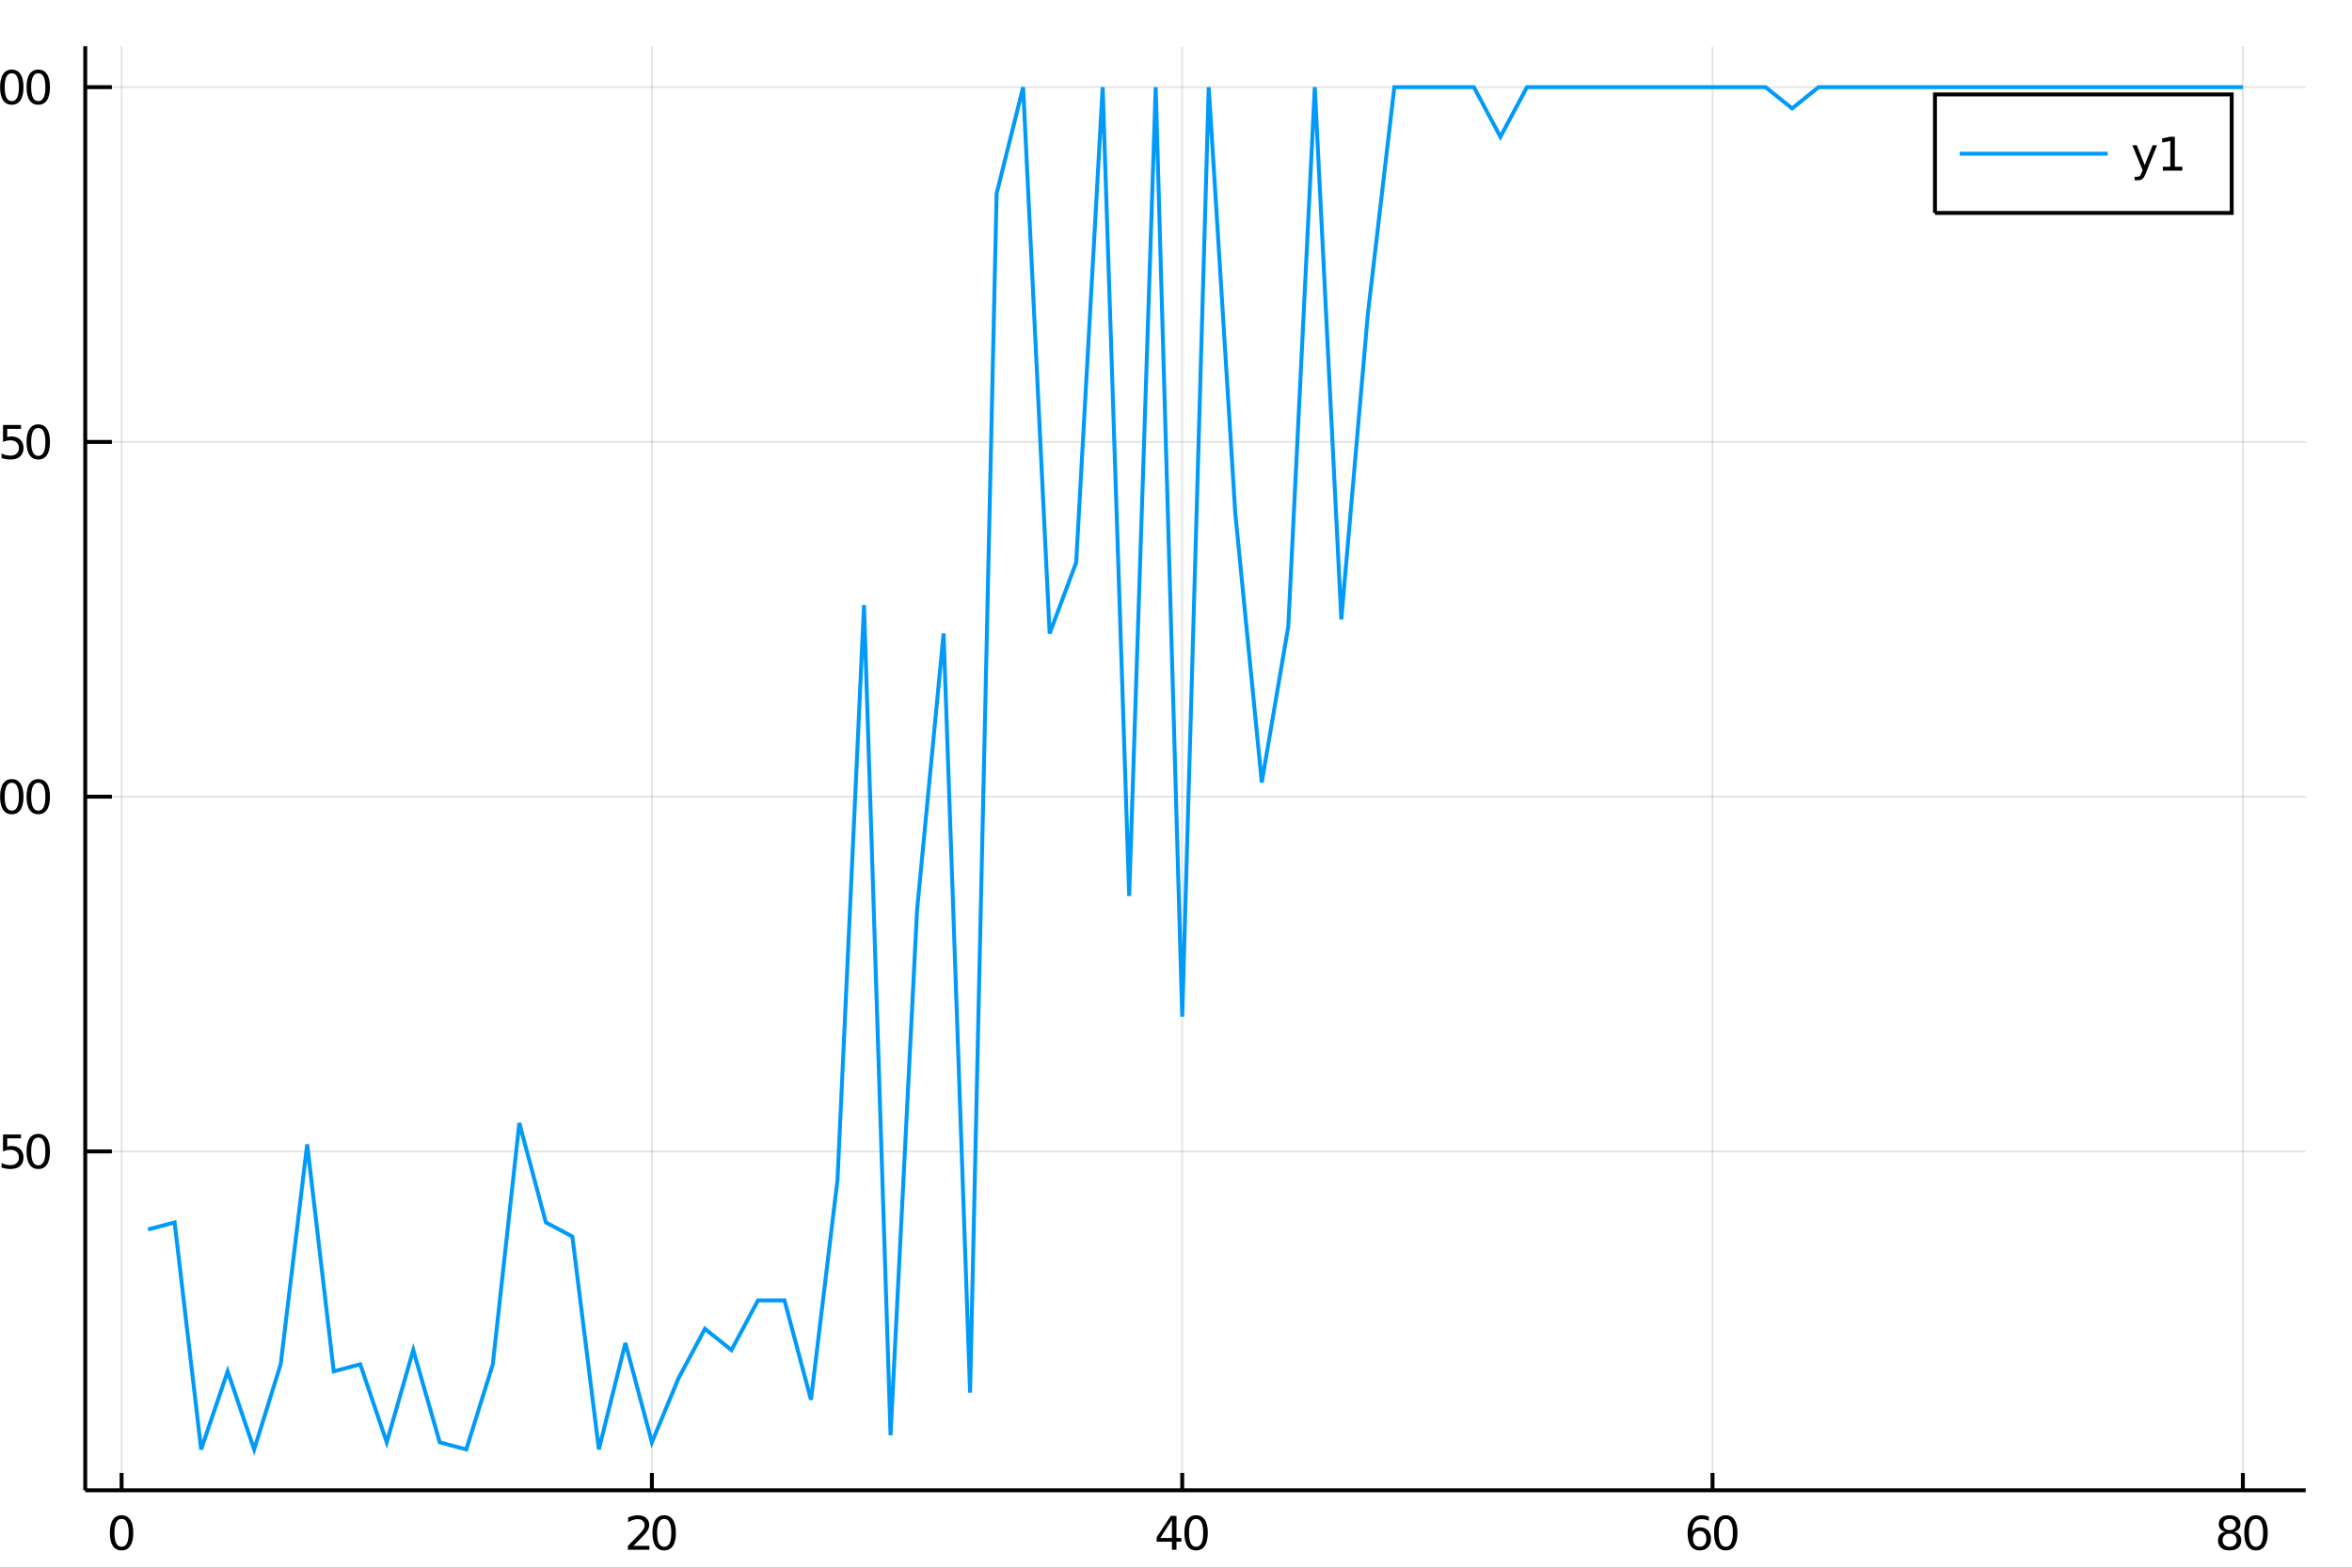 <?xml version="1.0" encoding="utf-8"?>
<svg xmlns="http://www.w3.org/2000/svg" xmlns:xlink="http://www.w3.org/1999/xlink" width="600" height="400" viewBox="0 0 2400 1600">
<rect x="0" y="0" width="2400" height="1600" fill="#333333" stroke="none"/>
<defs>
  <clipPath id="clip210">
    <rect x="0" y="0" width="2400" height="1600"/>
  </clipPath>
</defs>
<path clip-path="url(#clip210)" d="
M0 1600 L2400 1600 L2400 0 L0 0  Z
  " fill="#ffffff" fill-rule="evenodd" fill-opacity="1"/>
<defs>
  <clipPath id="clip211">
    <rect x="480" y="0" width="1681" height="1600"/>
  </clipPath>
</defs>
<path clip-path="url(#clip210)" d="
M86.992 1521.01 L2352.76 1521.01 L2352.76 47.244 L86.992 47.244  Z
  " fill="#ffffff" fill-rule="evenodd" fill-opacity="1"/>
<defs>
  <clipPath id="clip212">
    <rect x="86" y="47" width="2267" height="1475"/>
  </clipPath>
</defs>
<polyline clip-path="url(#clip212)" style="stroke:#000000; stroke-width:2; stroke-opacity:0.1; fill:none" points="
  124.06,1521.01 124.06,47.244 
  "/>
<polyline clip-path="url(#clip212)" style="stroke:#000000; stroke-width:2; stroke-opacity:0.1; fill:none" points="
  665.203,1521.01 665.203,47.244 
  "/>
<polyline clip-path="url(#clip212)" style="stroke:#000000; stroke-width:2; stroke-opacity:0.1; fill:none" points="
  1206.35,1521.01 1206.35,47.244 
  "/>
<polyline clip-path="url(#clip212)" style="stroke:#000000; stroke-width:2; stroke-opacity:0.1; fill:none" points="
  1747.49,1521.01 1747.49,47.244 
  "/>
<polyline clip-path="url(#clip212)" style="stroke:#000000; stroke-width:2; stroke-opacity:0.1; fill:none" points="
  2288.63,1521.01 2288.63,47.244 
  "/>
<polyline clip-path="url(#clip210)" style="stroke:#000000; stroke-width:4; stroke-opacity:1; fill:none" points="
  86.992,1521.01 2352.76,1521.01 
  "/>
<polyline clip-path="url(#clip210)" style="stroke:#000000; stroke-width:4; stroke-opacity:1; fill:none" points="
  124.06,1521.01 124.06,1503.32 
  "/>
<polyline clip-path="url(#clip210)" style="stroke:#000000; stroke-width:4; stroke-opacity:1; fill:none" points="
  665.203,1521.01 665.203,1503.32 
  "/>
<polyline clip-path="url(#clip210)" style="stroke:#000000; stroke-width:4; stroke-opacity:1; fill:none" points="
  1206.35,1521.01 1206.35,1503.32 
  "/>
<polyline clip-path="url(#clip210)" style="stroke:#000000; stroke-width:4; stroke-opacity:1; fill:none" points="
  1747.49,1521.01 1747.49,1503.32 
  "/>
<polyline clip-path="url(#clip210)" style="stroke:#000000; stroke-width:4; stroke-opacity:1; fill:none" points="
  2288.63,1521.01 2288.63,1503.32 
  "/>
<path clip-path="url(#clip210)" d="M 0 0 M124.06 1550.2 Q120.449 1550.2 118.621 1553.76 Q116.815 1557.31 116.815 1564.43 Q116.815 1571.54 118.621 1575.11 Q120.449 1578.65 124.06 1578.65 Q127.695 1578.65 129.5 1575.11 Q131.329 1571.54 131.329 1564.43 Q131.329 1557.31 129.5 1553.76 Q127.695 1550.2 124.06 1550.2 M124.06 1546.49 Q129.871 1546.49 132.926 1551.1 Q136.005 1555.68 136.005 1564.43 Q136.005 1573.16 132.926 1577.77 Q129.871 1582.35 124.06 1582.35 Q118.25 1582.35 115.172 1577.77 Q112.116 1573.16 112.116 1564.43 Q112.116 1555.68 115.172 1551.1 Q118.25 1546.49 124.06 1546.49 Z" fill="#000000" fill-rule="evenodd" fill-opacity="1" /><path clip-path="url(#clip210)" d="M 0 0 M646.349 1577.74 L662.668 1577.74 L662.668 1581.68 L640.724 1581.68 L640.724 1577.74 Q643.386 1574.99 647.969 1570.36 Q652.576 1565.71 653.756 1564.37 Q656.002 1561.84 656.881 1560.11 Q657.784 1558.35 657.784 1556.66 Q657.784 1553.9 655.84 1552.17 Q653.918 1550.43 650.816 1550.43 Q648.617 1550.43 646.164 1551.19 Q643.733 1551.96 640.955 1553.51 L640.955 1548.79 Q643.779 1547.65 646.233 1547.07 Q648.687 1546.49 650.724 1546.49 Q656.094 1546.49 659.289 1549.18 Q662.483 1551.87 662.483 1556.36 Q662.483 1558.49 661.673 1560.41 Q660.886 1562.3 658.779 1564.9 Q658.201 1565.57 655.099 1568.79 Q651.997 1571.98 646.349 1577.74 Z" fill="#000000" fill-rule="evenodd" fill-opacity="1" /><path clip-path="url(#clip210)" d="M 0 0 M677.738 1550.2 Q674.126 1550.2 672.298 1553.76 Q670.492 1557.31 670.492 1564.43 Q670.492 1571.54 672.298 1575.11 Q674.126 1578.65 677.738 1578.65 Q681.372 1578.65 683.177 1575.11 Q685.006 1571.54 685.006 1564.43 Q685.006 1557.31 683.177 1553.76 Q681.372 1550.2 677.738 1550.2 M677.738 1546.49 Q683.548 1546.49 686.603 1551.1 Q689.682 1555.68 689.682 1564.43 Q689.682 1573.16 686.603 1577.77 Q683.548 1582.35 677.738 1582.35 Q671.927 1582.35 668.849 1577.77 Q665.793 1573.16 665.793 1564.43 Q665.793 1555.68 668.849 1551.1 Q671.927 1546.49 677.738 1546.49 Z" fill="#000000" fill-rule="evenodd" fill-opacity="1" /><path clip-path="url(#clip210)" d="M 0 0 M1195.85 1551.19 L1184.04 1569.64 L1195.85 1569.64 L1195.85 1551.19 M1194.62 1547.12 L1200.5 1547.12 L1200.5 1569.64 L1205.43 1569.64 L1205.43 1573.53 L1200.5 1573.53 L1200.5 1581.68 L1195.85 1581.68 L1195.85 1573.53 L1180.25 1573.53 L1180.25 1569.02 L1194.62 1547.12 Z" fill="#000000" fill-rule="evenodd" fill-opacity="1" /><path clip-path="url(#clip210)" d="M 0 0 M1220.5 1550.2 Q1216.89 1550.2 1215.06 1553.76 Q1213.26 1557.31 1213.26 1564.43 Q1213.26 1571.54 1215.06 1575.11 Q1216.89 1578.65 1220.5 1578.65 Q1224.13 1578.65 1225.94 1575.11 Q1227.77 1571.54 1227.77 1564.43 Q1227.77 1557.31 1225.94 1553.76 Q1224.13 1550.2 1220.5 1550.2 M1220.5 1546.49 Q1226.31 1546.49 1229.37 1551.1 Q1232.44 1555.68 1232.44 1564.43 Q1232.44 1573.16 1229.37 1577.77 Q1226.31 1582.35 1220.5 1582.35 Q1214.69 1582.35 1211.61 1577.77 Q1208.56 1573.16 1208.56 1564.43 Q1208.56 1555.68 1211.61 1551.1 Q1214.69 1546.49 1220.5 1546.49 Z" fill="#000000" fill-rule="evenodd" fill-opacity="1" /><path clip-path="url(#clip210)" d="M 0 0 M1734.39 1562.54 Q1731.24 1562.54 1729.39 1564.69 Q1727.56 1566.84 1727.56 1570.59 Q1727.56 1574.32 1729.39 1576.49 Q1731.24 1578.65 1734.39 1578.65 Q1737.53 1578.65 1739.36 1576.49 Q1741.21 1574.32 1741.21 1570.59 Q1741.21 1566.84 1739.36 1564.69 Q1737.53 1562.54 1734.39 1562.54 M1743.67 1547.88 L1743.67 1552.14 Q1741.91 1551.31 1740.1 1550.87 Q1738.32 1550.43 1736.56 1550.43 Q1731.93 1550.43 1729.48 1553.56 Q1727.05 1556.68 1726.7 1563 Q1728.07 1560.99 1730.13 1559.92 Q1732.19 1558.83 1734.66 1558.83 Q1739.87 1558.83 1742.88 1562 Q1745.91 1565.15 1745.91 1570.59 Q1745.91 1575.92 1742.77 1579.13 Q1739.62 1582.35 1734.39 1582.35 Q1728.39 1582.35 1725.22 1577.77 Q1722.05 1573.16 1722.05 1564.43 Q1722.05 1556.24 1725.94 1551.38 Q1729.83 1546.49 1736.38 1546.49 Q1738.14 1546.49 1739.92 1546.84 Q1741.72 1547.19 1743.67 1547.88 Z" fill="#000000" fill-rule="evenodd" fill-opacity="1" /><path clip-path="url(#clip210)" d="M 0 0 M1760.98 1550.2 Q1757.37 1550.2 1755.54 1553.76 Q1753.74 1557.31 1753.74 1564.43 Q1753.74 1571.54 1755.54 1575.11 Q1757.37 1578.65 1760.98 1578.65 Q1764.62 1578.65 1766.42 1575.11 Q1768.25 1571.54 1768.25 1564.43 Q1768.25 1557.31 1766.42 1553.76 Q1764.62 1550.2 1760.98 1550.2 M1760.98 1546.49 Q1766.79 1546.49 1769.85 1551.1 Q1772.93 1555.68 1772.93 1564.43 Q1772.93 1573.16 1769.85 1577.77 Q1766.79 1582.35 1760.98 1582.35 Q1755.17 1582.35 1752.09 1577.77 Q1749.04 1573.16 1749.04 1564.43 Q1749.04 1555.68 1752.09 1551.1 Q1755.17 1546.49 1760.98 1546.49 Z" fill="#000000" fill-rule="evenodd" fill-opacity="1" /><path clip-path="url(#clip210)" d="M 0 0 M2275.12 1565.27 Q2271.79 1565.27 2269.87 1567.05 Q2267.97 1568.83 2267.97 1571.96 Q2267.97 1575.08 2269.87 1576.87 Q2271.79 1578.65 2275.12 1578.65 Q2278.46 1578.65 2280.38 1576.87 Q2282.3 1575.06 2282.3 1571.96 Q2282.3 1568.83 2280.38 1567.05 Q2278.48 1565.27 2275.12 1565.27 M2270.45 1563.28 Q2267.44 1562.54 2265.75 1560.48 Q2264.08 1558.42 2264.08 1555.45 Q2264.08 1551.31 2267.02 1548.9 Q2269.98 1546.49 2275.12 1546.49 Q2280.29 1546.49 2283.23 1548.9 Q2286.17 1551.31 2286.17 1555.45 Q2286.17 1558.42 2284.48 1560.48 Q2282.81 1562.54 2279.82 1563.28 Q2283.2 1564.06 2285.08 1566.36 Q2286.98 1568.65 2286.98 1571.96 Q2286.98 1576.98 2283.9 1579.67 Q2280.84 1582.35 2275.12 1582.35 Q2269.41 1582.35 2266.33 1579.67 Q2263.27 1576.98 2263.27 1571.96 Q2263.27 1568.65 2265.17 1566.36 Q2267.07 1564.06 2270.45 1563.28 M2268.73 1555.89 Q2268.73 1558.58 2270.4 1560.08 Q2272.09 1561.59 2275.12 1561.59 Q2278.13 1561.59 2279.82 1560.08 Q2281.54 1558.58 2281.54 1555.89 Q2281.54 1553.21 2279.82 1551.7 Q2278.13 1550.2 2275.12 1550.2 Q2272.09 1550.2 2270.4 1551.7 Q2268.73 1553.21 2268.73 1555.89 Z" fill="#000000" fill-rule="evenodd" fill-opacity="1" /><path clip-path="url(#clip210)" d="M 0 0 M2302.04 1550.2 Q2298.43 1550.2 2296.61 1553.76 Q2294.8 1557.31 2294.8 1564.43 Q2294.8 1571.54 2296.61 1575.11 Q2298.43 1578.65 2302.04 1578.65 Q2305.68 1578.65 2307.48 1575.11 Q2309.31 1571.54 2309.31 1564.43 Q2309.31 1557.31 2307.48 1553.76 Q2305.68 1550.2 2302.04 1550.2 M2302.04 1546.49 Q2307.85 1546.49 2310.91 1551.1 Q2313.99 1555.68 2313.99 1564.43 Q2313.99 1573.16 2310.91 1577.77 Q2307.85 1582.35 2302.04 1582.35 Q2296.23 1582.35 2293.16 1577.77 Q2290.1 1573.16 2290.1 1564.43 Q2290.1 1555.68 2293.16 1551.1 Q2296.23 1546.49 2302.04 1546.49 Z" fill="#000000" fill-rule="evenodd" fill-opacity="1" /><polyline clip-path="url(#clip212)" style="stroke:#000000; stroke-width:2; stroke-opacity:0.1; fill:none" points="
  86.992,1175.16 2352.76,1175.16 
  "/>
<polyline clip-path="url(#clip212)" style="stroke:#000000; stroke-width:2; stroke-opacity:0.1; fill:none" points="
  86.992,813.091 2352.76,813.091 
  "/>
<polyline clip-path="url(#clip212)" style="stroke:#000000; stroke-width:2; stroke-opacity:0.1; fill:none" points="
  86.992,451.023 2352.76,451.023 
  "/>
<polyline clip-path="url(#clip212)" style="stroke:#000000; stroke-width:2; stroke-opacity:0.1; fill:none" points="
  86.992,88.954 2352.76,88.954 
  "/>
<polyline clip-path="url(#clip210)" style="stroke:#000000; stroke-width:4; stroke-opacity:1; fill:none" points="
  86.992,1521.01 86.992,47.244 
  "/>
<polyline clip-path="url(#clip210)" style="stroke:#000000; stroke-width:4; stroke-opacity:1; fill:none" points="
  86.992,1175.16 114.181,1175.16 
  "/>
<polyline clip-path="url(#clip210)" style="stroke:#000000; stroke-width:4; stroke-opacity:1; fill:none" points="
  86.992,813.091 114.181,813.091 
  "/>
<polyline clip-path="url(#clip210)" style="stroke:#000000; stroke-width:4; stroke-opacity:1; fill:none" points="
  86.992,451.023 114.181,451.023 
  "/>
<polyline clip-path="url(#clip210)" style="stroke:#000000; stroke-width:4; stroke-opacity:1; fill:none" points="
  86.992,88.954 114.181,88.954 
  "/>
<path clip-path="url(#clip210)" d="M 0 0 M3.076 1157.88 L21.432 1157.88 L21.432 1161.82 L7.358 1161.82 L7.358 1170.29 Q8.377 1169.94 9.395 1169.78 Q10.414 1169.59 11.432 1169.59 Q17.219 1169.59 20.599 1172.76 Q23.978 1175.94 23.978 1181.35 Q23.978 1186.93 20.506 1190.03 Q17.034 1193.11 10.715 1193.11 Q8.539 1193.11 6.27 1192.74 Q4.025 1192.37 1.617 1191.63 L1.617 1186.93 Q3.701 1188.07 5.923 1188.62 Q8.145 1189.18 10.622 1189.18 Q14.627 1189.18 16.965 1187.07 Q19.302 1184.96 19.302 1181.35 Q19.302 1177.74 16.965 1175.63 Q14.627 1173.53 10.622 1173.53 Q8.747 1173.53 6.872 1173.94 Q5.02 1174.36 3.076 1175.24 L3.076 1157.88 Z" fill="#000000" fill-rule="evenodd" fill-opacity="1" /><path clip-path="url(#clip210)" d="M 0 0 M39.048 1160.96 Q35.437 1160.96 33.608 1164.52 Q31.802 1168.07 31.802 1175.19 Q31.802 1182.3 33.608 1185.87 Q35.437 1189.41 39.048 1189.41 Q42.682 1189.41 44.487 1185.87 Q46.316 1182.3 46.316 1175.19 Q46.316 1168.07 44.487 1164.52 Q42.682 1160.96 39.048 1160.96 M39.048 1157.26 Q44.858 1157.26 47.913 1161.86 Q50.992 1166.44 50.992 1175.19 Q50.992 1183.92 47.913 1188.53 Q44.858 1193.11 39.048 1193.11 Q33.238 1193.11 30.159 1188.53 Q27.103 1183.92 27.103 1175.19 Q27.103 1166.44 30.159 1161.86 Q33.238 1157.26 39.048 1157.26 Z" fill="#000000" fill-rule="evenodd" fill-opacity="1" /><path clip-path="url(#clip210)" d="M 0 0 M-22.943 826.436 L-15.304 826.436 L-15.304 800.071 L-23.614 801.737 L-23.614 797.478 L-15.35 795.811 L-10.674 795.811 L-10.674 826.436 L-3.035 826.436 L-3.035 830.371 L-22.943 830.371 L-22.943 826.436 Z" fill="#000000" fill-rule="evenodd" fill-opacity="1" /><path clip-path="url(#clip210)" d="M 0 0 M12.034 798.89 Q8.423 798.89 6.594 802.455 Q4.789 805.997 4.789 813.126 Q4.789 820.233 6.594 823.797 Q8.423 827.339 12.034 827.339 Q15.668 827.339 17.474 823.797 Q19.302 820.233 19.302 813.126 Q19.302 805.997 17.474 802.455 Q15.668 798.89 12.034 798.89 M12.034 795.186 Q17.844 795.186 20.9 799.793 Q23.978 804.376 23.978 813.126 Q23.978 821.853 20.9 826.459 Q17.844 831.043 12.034 831.043 Q6.224 831.043 3.145 826.459 Q0.09 821.853 0.09 813.126 Q0.09 804.376 3.145 799.793 Q6.224 795.186 12.034 795.186 Z" fill="#000000" fill-rule="evenodd" fill-opacity="1" /><path clip-path="url(#clip210)" d="M 0 0 M39.048 798.89 Q35.437 798.89 33.608 802.455 Q31.802 805.997 31.802 813.126 Q31.802 820.233 33.608 823.797 Q35.437 827.339 39.048 827.339 Q42.682 827.339 44.487 823.797 Q46.316 820.233 46.316 813.126 Q46.316 805.997 44.487 802.455 Q42.682 798.89 39.048 798.89 M39.048 795.186 Q44.858 795.186 47.913 799.793 Q50.992 804.376 50.992 813.126 Q50.992 821.853 47.913 826.459 Q44.858 831.043 39.048 831.043 Q33.238 831.043 30.159 826.459 Q27.103 821.853 27.103 813.126 Q27.103 804.376 30.159 799.793 Q33.238 795.186 39.048 795.186 Z" fill="#000000" fill-rule="evenodd" fill-opacity="1" /><path clip-path="url(#clip210)" d="M 0 0 M-21.947 464.368 L-14.309 464.368 L-14.309 438.002 L-22.619 439.669 L-22.619 435.41 L-14.355 433.743 L-9.679 433.743 L-9.679 464.368 L-2.04 464.368 L-2.04 468.303 L-21.947 468.303 L-21.947 464.368 Z" fill="#000000" fill-rule="evenodd" fill-opacity="1" /><path clip-path="url(#clip210)" d="M 0 0 M3.076 433.743 L21.432 433.743 L21.432 437.678 L7.358 437.678 L7.358 446.15 Q8.377 445.803 9.395 445.641 Q10.414 445.456 11.432 445.456 Q17.219 445.456 20.599 448.627 Q23.978 451.798 23.978 457.215 Q23.978 462.794 20.506 465.896 Q17.034 468.974 10.715 468.974 Q8.539 468.974 6.27 468.604 Q4.025 468.233 1.617 467.493 L1.617 462.794 Q3.701 463.928 5.923 464.484 Q8.145 465.039 10.622 465.039 Q14.627 465.039 16.965 462.933 Q19.302 460.826 19.302 457.215 Q19.302 453.604 16.965 451.497 Q14.627 449.391 10.622 449.391 Q8.747 449.391 6.872 449.808 Q5.02 450.224 3.076 451.104 L3.076 433.743 Z" fill="#000000" fill-rule="evenodd" fill-opacity="1" /><path clip-path="url(#clip210)" d="M 0 0 M39.048 436.822 Q35.437 436.822 33.608 440.386 Q31.802 443.928 31.802 451.058 Q31.802 458.164 33.608 461.729 Q35.437 465.271 39.048 465.271 Q42.682 465.271 44.487 461.729 Q46.316 458.164 46.316 451.058 Q46.316 443.928 44.487 440.386 Q42.682 436.822 39.048 436.822 M39.048 433.118 Q44.858 433.118 47.913 437.724 Q50.992 442.308 50.992 451.058 Q50.992 459.784 47.913 464.391 Q44.858 468.974 39.048 468.974 Q33.238 468.974 30.159 464.391 Q27.103 459.784 27.103 451.058 Q27.103 442.308 30.159 437.724 Q33.238 433.118 39.048 433.118 Z" fill="#000000" fill-rule="evenodd" fill-opacity="1" /><path clip-path="url(#clip210)" d="M 0 0 M-19.355 102.299 L-3.035 102.299 L-3.035 106.234 L-24.98 106.234 L-24.98 102.299 Q-22.318 99.545 -17.734 94.915 Q-13.128 90.262 -11.947 88.92 Q-9.702 86.397 -8.822 84.66 Q-7.92 82.901 -7.92 81.211 Q-7.92 78.457 -9.864 76.721 Q-11.785 74.985 -14.887 74.985 Q-17.086 74.985 -19.54 75.748 Q-21.97 76.512 -24.748 78.063 L-24.748 73.341 Q-21.924 72.207 -19.471 71.628 Q-17.017 71.049 -14.98 71.049 Q-9.609 71.049 -6.415 73.735 Q-3.221 76.42 -3.221 80.91 Q-3.221 83.04 -4.031 84.961 Q-4.818 86.859 -6.924 89.452 Q-7.503 90.123 -10.605 93.341 Q-13.707 96.535 -19.355 102.299 Z" fill="#000000" fill-rule="evenodd" fill-opacity="1" /><path clip-path="url(#clip210)" d="M 0 0 M12.034 74.753 Q8.423 74.753 6.594 78.318 Q4.789 81.859 4.789 88.989 Q4.789 96.096 6.594 99.66 Q8.423 103.202 12.034 103.202 Q15.668 103.202 17.474 99.66 Q19.302 96.096 19.302 88.989 Q19.302 81.859 17.474 78.318 Q15.668 74.753 12.034 74.753 M12.034 71.049 Q17.844 71.049 20.9 75.656 Q23.978 80.239 23.978 88.989 Q23.978 97.716 20.9 102.322 Q17.844 106.906 12.034 106.906 Q6.224 106.906 3.145 102.322 Q0.09 97.716 0.09 88.989 Q0.09 80.239 3.145 75.656 Q6.224 71.049 12.034 71.049 Z" fill="#000000" fill-rule="evenodd" fill-opacity="1" /><path clip-path="url(#clip210)" d="M 0 0 M39.048 74.753 Q35.437 74.753 33.608 78.318 Q31.802 81.859 31.802 88.989 Q31.802 96.096 33.608 99.66 Q35.437 103.202 39.048 103.202 Q42.682 103.202 44.487 99.66 Q46.316 96.096 46.316 88.989 Q46.316 81.859 44.487 78.318 Q42.682 74.753 39.048 74.753 M39.048 71.049 Q44.858 71.049 47.913 75.656 Q50.992 80.239 50.992 88.989 Q50.992 97.716 47.913 102.322 Q44.858 106.906 39.048 106.906 Q33.238 106.906 30.159 102.322 Q27.103 97.716 27.103 88.989 Q27.103 80.239 30.159 75.656 Q33.238 71.049 39.048 71.049 Z" fill="#000000" fill-rule="evenodd" fill-opacity="1" /><polyline clip-path="url(#clip212)" style="stroke:#009af9; stroke-width:4; stroke-opacity:1; fill:none" points="
  151.118,1254.82 178.175,1247.57 205.232,1479.3 232.289,1399.64 259.346,1479.3 286.403,1392.4 313.46,1167.92 340.517,1399.64 367.575,1392.4 394.632,1472.06 
  421.689,1377.92 448.746,1472.06 475.803,1479.3 502.86,1392.4 529.917,1146.19 556.974,1247.57 584.032,1262.06 611.089,1479.3 638.146,1370.68 665.203,1472.06 
  692.26,1406.88 719.317,1356.19 746.374,1377.92 773.431,1327.23 800.489,1327.23 827.546,1428.61 854.603,1204.13 881.66,617.574 908.717,1464.81 935.774,928.953 
  962.831,646.54 989.888,1421.37 1016.95,197.575 1044,88.954 1071.06,646.54 1098.12,574.126 1125.17,88.954 1152.23,914.471 1179.29,88.954 1206.35,1037.57 
  1233.4,88.954 1260.46,523.437 1287.52,798.609 1314.57,639.299 1341.63,88.954 1368.69,632.057 1395.75,320.678 1422.8,88.954 1449.86,88.954 1476.92,88.954 
  1503.97,88.954 1531.03,139.644 1558.09,88.954 1585.15,88.954 1612.2,88.954 1639.26,88.954 1666.32,88.954 1693.37,88.954 1720.43,88.954 1747.49,88.954 
  1774.55,88.954 1801.6,88.954 1828.66,110.679 1855.72,88.954 1882.77,88.954 1909.83,88.954 1936.89,88.954 1963.94,88.954 1991,88.954 2018.06,88.954 
  2045.12,88.954 2072.17,88.954 2099.23,88.954 2126.29,88.954 2153.34,88.954 2180.4,88.954 2207.46,88.954 2234.52,88.954 2261.57,88.954 2288.63,88.954 
  
  "/>
<path clip-path="url(#clip210)" d="
M1974.46 217.33 L2277.23 217.33 L2277.23 96.37 L1974.46 96.37  Z
  " fill="#ffffff" fill-rule="evenodd" fill-opacity="1"/>
<polyline clip-path="url(#clip210)" style="stroke:#000000; stroke-width:4; stroke-opacity:1; fill:none" points="
  1974.46,217.33 2277.23,217.33 2277.23,96.37 1974.46,96.37 1974.46,217.33 
  "/>
<polyline clip-path="url(#clip210)" style="stroke:#009af9; stroke-width:4; stroke-opacity:1; fill:none" points="
  1999.64,156.85 2150.69,156.85 
  "/>
<path clip-path="url(#clip210)" d="M 0 0 M2189.7 176.537 Q2187.9 181.167 2186.19 182.579 Q2184.47 183.991 2181.6 183.991 L2178.2 183.991 L2178.2 180.426 L2180.7 180.426 Q2182.46 180.426 2183.43 179.592 Q2184.4 178.759 2185.58 175.657 L2186.35 173.713 L2175.86 148.204 L2180.38 148.204 L2188.48 168.481 L2196.58 148.204 L2201.09 148.204 L2189.7 176.537 Z" fill="#000000" fill-rule="evenodd" fill-opacity="1" /><path clip-path="url(#clip210)" d="M 0 0 M2206.97 170.194 L2214.61 170.194 L2214.61 143.829 L2206.3 145.495 L2206.3 141.236 L2214.57 139.57 L2219.24 139.57 L2219.24 170.194 L2226.88 170.194 L2226.88 174.13 L2206.97 174.13 L2206.97 170.194 Z" fill="#000000" fill-rule="evenodd" fill-opacity="1" /></svg>
